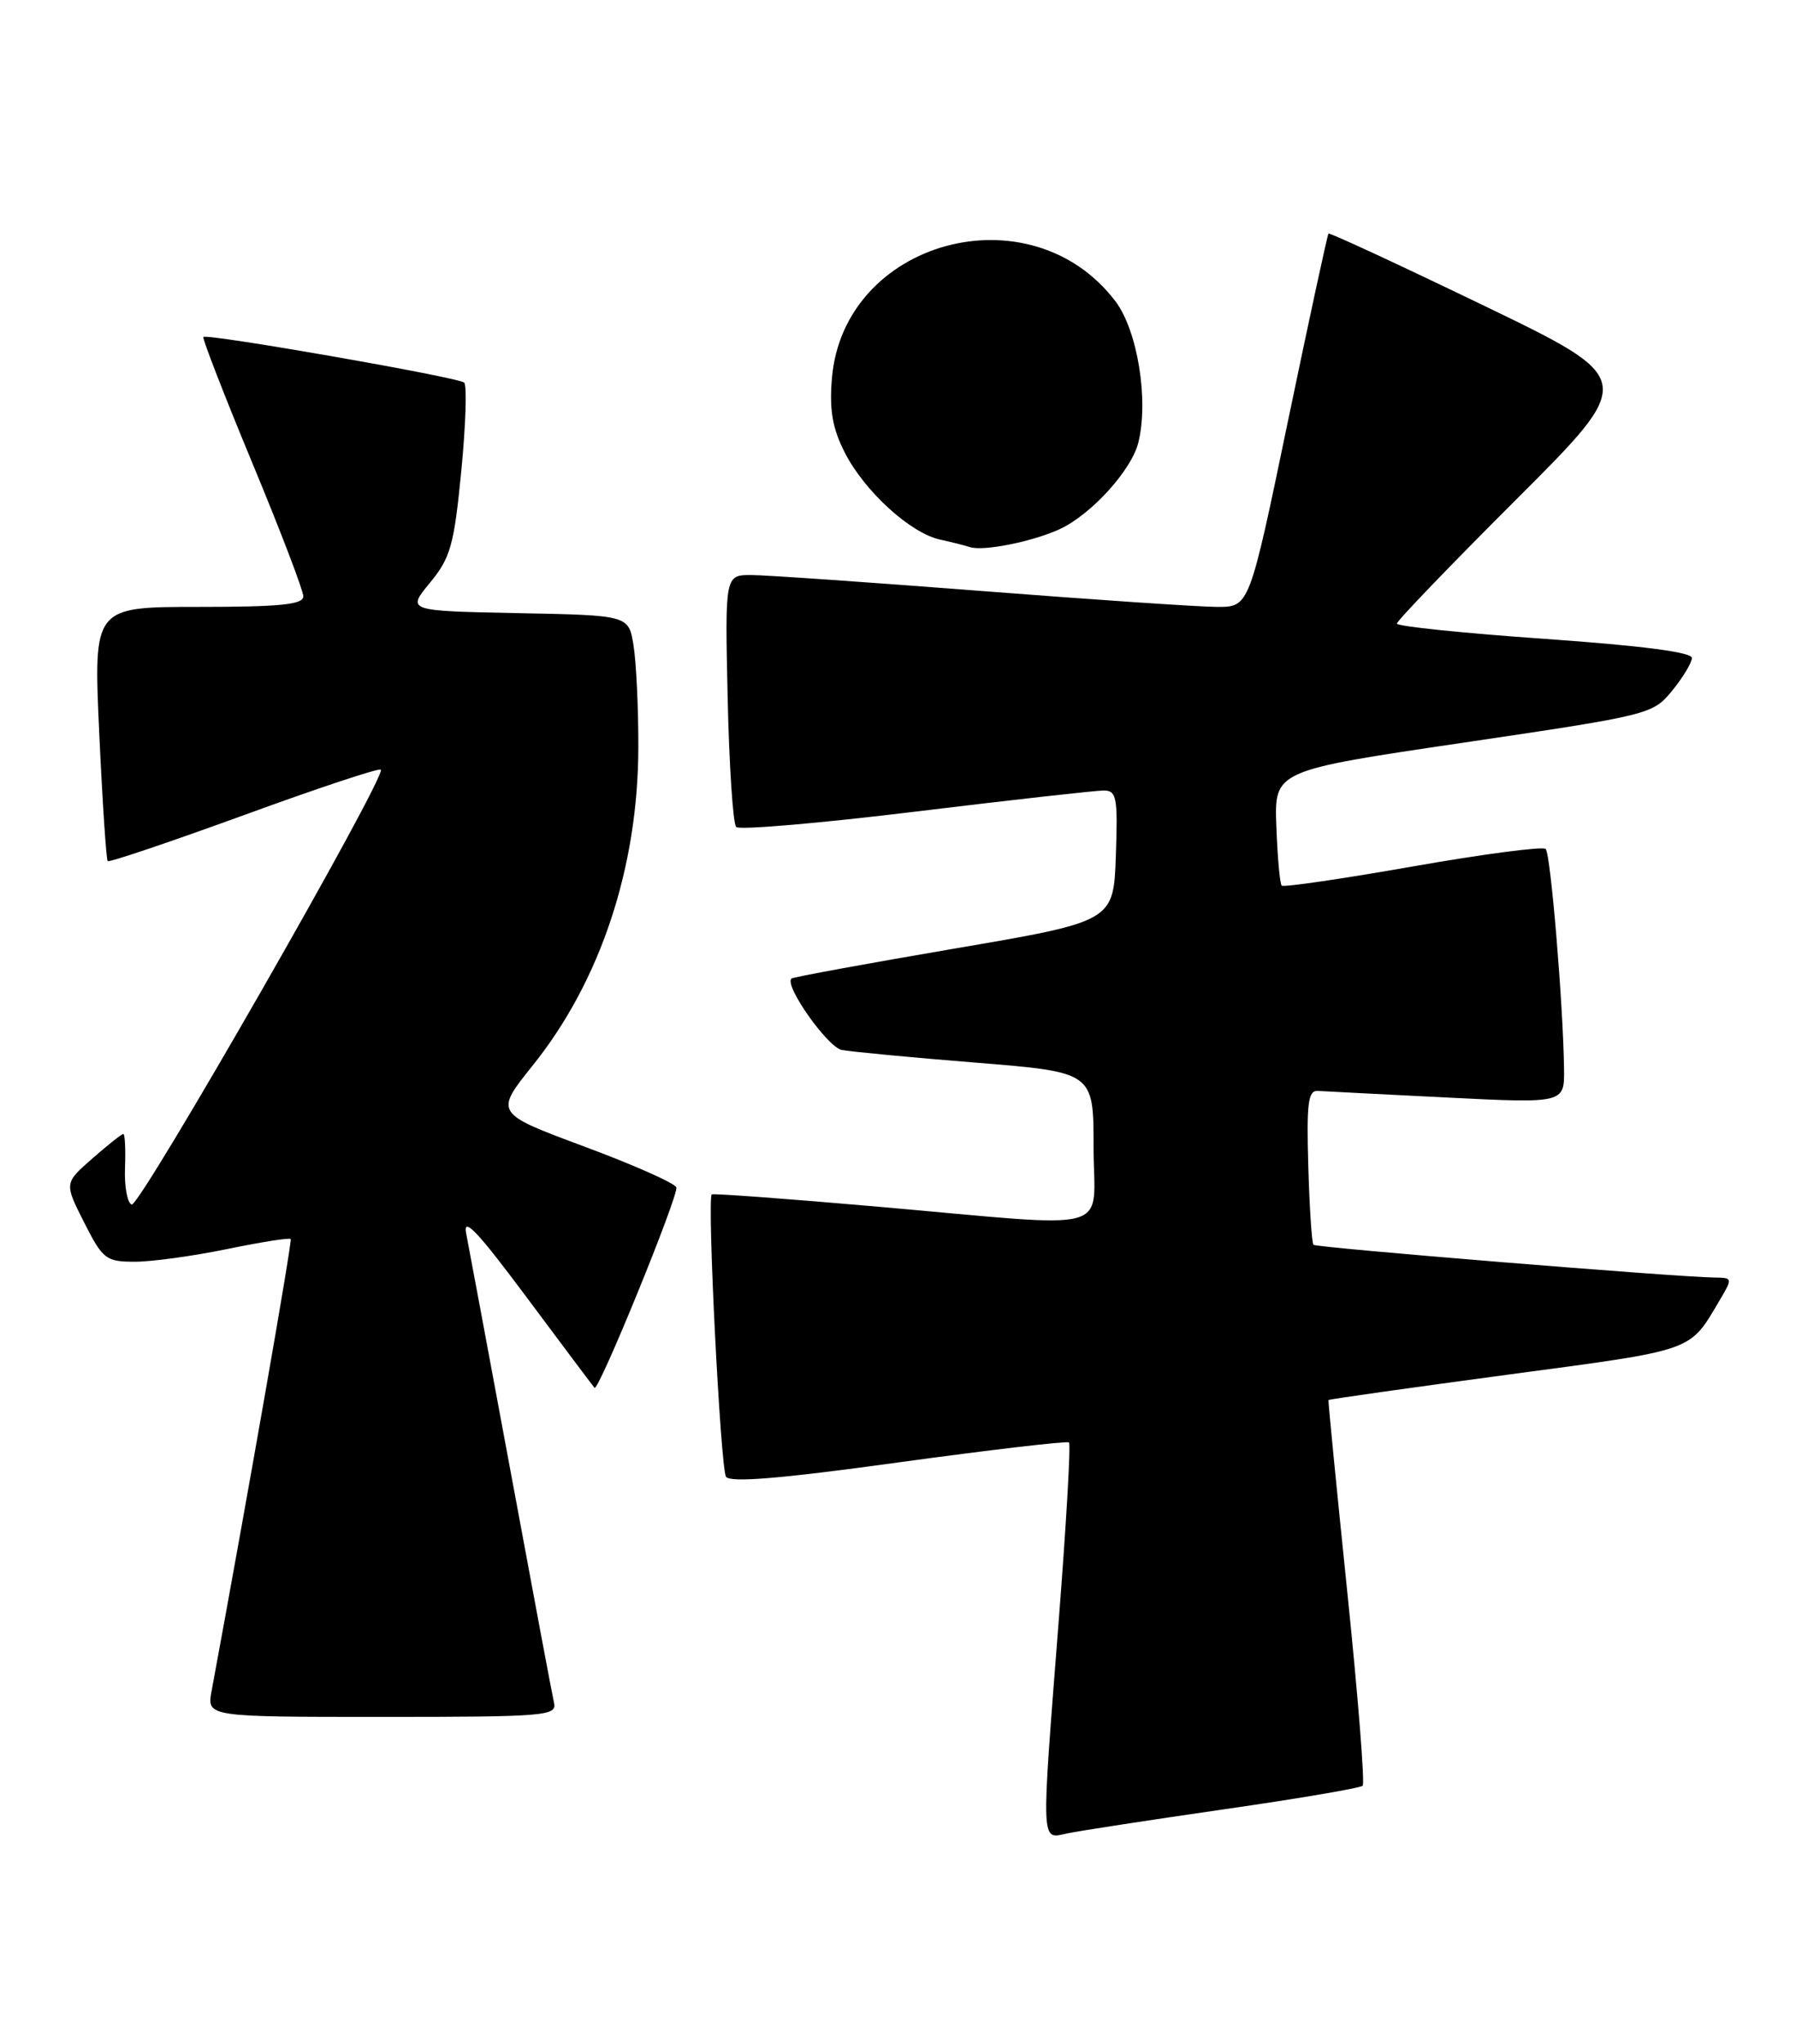 <?xml version="1.0" encoding="UTF-8" standalone="no"?>
<!DOCTYPE svg PUBLIC "-//W3C//DTD SVG 1.1//EN" "http://www.w3.org/Graphics/SVG/1.1/DTD/svg11.dtd" >
<svg xmlns="http://www.w3.org/2000/svg" xmlns:xlink="http://www.w3.org/1999/xlink" version="1.1" viewBox="0 0 225 256">
 <g >
 <path fill="currentColor"
d=" M 153.34 226.57 C 162.61 225.24 170.42 223.91 170.71 223.62 C 171.00 223.34 170.13 212.39 168.78 199.30 C 167.43 186.21 166.37 175.42 166.43 175.32 C 166.48 175.22 176.57 173.80 188.84 172.15 C 212.63 168.97 211.57 169.34 215.48 162.75 C 217.07 160.07 217.05 160.00 214.81 159.98 C 210.12 159.93 164.91 156.24 164.55 155.88 C 164.34 155.67 164.05 151.22 163.90 146.00 C 163.67 138.10 163.88 136.52 165.11 136.61 C 165.93 136.66 173.22 137.04 181.30 137.44 C 196.00 138.17 196.00 138.17 195.94 133.83 C 195.83 125.74 194.26 106.93 193.64 106.31 C 193.30 105.97 185.81 106.95 177.00 108.50 C 168.19 110.05 160.79 111.13 160.57 110.90 C 160.34 110.67 160.04 107.34 159.90 103.49 C 159.64 96.50 159.64 96.50 183.34 93.00 C 206.68 89.55 207.06 89.46 209.48 86.50 C 210.83 84.85 211.94 83.00 211.96 82.40 C 211.99 81.67 205.59 80.85 193.50 80.00 C 183.32 79.29 175.00 78.43 175.00 78.09 C 175.00 77.75 181.75 70.73 190.01 62.49 C 205.02 47.50 205.02 47.50 185.85 38.25 C 175.30 33.16 166.57 29.11 166.43 29.25 C 166.30 29.39 164.01 39.96 161.35 52.75 C 156.52 76.00 156.52 76.00 152.51 76.00 C 150.30 76.00 137.03 75.10 123.00 74.01 C 108.97 72.92 96.00 72.02 94.16 72.01 C 90.82 72.00 90.82 72.00 91.16 87.42 C 91.35 95.90 91.83 103.16 92.23 103.56 C 92.62 103.96 102.75 103.09 114.73 101.63 C 126.70 100.17 137.31 98.99 138.29 98.99 C 139.89 99.00 140.05 99.88 139.79 107.19 C 139.50 115.39 139.50 115.39 119.50 118.80 C 108.50 120.68 99.34 122.36 99.15 122.54 C 98.22 123.41 103.66 131.11 105.45 131.48 C 106.58 131.70 114.14 132.42 122.25 133.07 C 137.00 134.26 137.00 134.26 137.00 143.63 C 137.00 154.68 140.32 153.76 110.00 151.11 C 98.72 150.12 89.35 149.43 89.17 149.57 C 88.56 150.05 90.26 183.80 90.95 184.92 C 91.43 185.69 97.73 185.18 112.56 183.13 C 124.08 181.55 133.69 180.43 133.92 180.63 C 134.16 180.84 133.58 190.80 132.65 202.76 C 130.41 231.59 130.35 230.30 133.75 229.58 C 135.26 229.26 144.08 227.91 153.34 226.57 Z  M 69.41 213.25 C 69.19 212.29 66.76 199.35 64.01 184.50 C 61.25 169.65 58.73 156.15 58.41 154.50 C 57.96 152.23 59.80 154.16 66.01 162.50 C 70.52 168.55 74.33 173.63 74.48 173.79 C 74.97 174.33 85.05 149.65 84.73 148.69 C 84.56 148.17 79.36 145.86 73.18 143.57 C 61.95 139.39 61.95 139.39 66.77 133.38 C 75.24 122.82 79.96 108.57 79.97 93.50 C 79.98 88.55 79.70 82.82 79.36 80.78 C 78.75 77.05 78.75 77.05 64.85 76.78 C 50.96 76.50 50.96 76.50 53.86 72.98 C 56.44 69.86 56.88 68.29 57.79 58.98 C 58.35 53.22 58.51 48.23 58.15 47.91 C 57.41 47.24 25.92 41.74 25.48 42.20 C 25.32 42.36 28.07 49.45 31.59 57.93 C 35.12 66.42 38.00 73.96 38.00 74.68 C 38.00 75.71 35.06 76.00 24.86 76.00 C 11.71 76.00 11.71 76.00 12.43 91.74 C 12.83 100.40 13.31 107.64 13.49 107.83 C 13.68 108.02 21.36 105.42 30.57 102.07 C 39.77 98.71 47.48 96.15 47.71 96.38 C 48.48 97.15 17.52 151.18 16.50 150.84 C 15.95 150.65 15.57 148.59 15.66 146.25 C 15.75 143.91 15.65 142.00 15.45 142.00 C 15.24 142.00 13.49 143.39 11.56 145.08 C 8.05 148.16 8.05 148.16 10.54 153.08 C 12.88 157.70 13.27 158.00 16.91 158.00 C 19.04 158.00 24.24 157.28 28.47 156.41 C 32.70 155.54 36.27 154.97 36.42 155.16 C 36.62 155.43 31.18 186.50 26.51 211.75 C 25.91 215.00 25.91 215.00 47.86 215.00 C 68.25 215.00 69.78 214.88 69.41 213.25 Z  M 132.74 66.27 C 136.67 64.47 141.74 58.90 142.60 55.45 C 143.94 50.13 142.51 41.36 139.72 37.70 C 129.05 23.71 105.65 30.10 104.22 47.40 C 103.89 51.36 104.29 53.64 105.83 56.67 C 108.31 61.52 114.03 66.75 117.77 67.57 C 119.27 67.90 120.95 68.32 121.50 68.51 C 123.19 69.06 129.32 67.84 132.74 66.27 Z "/>
</g>
</svg>